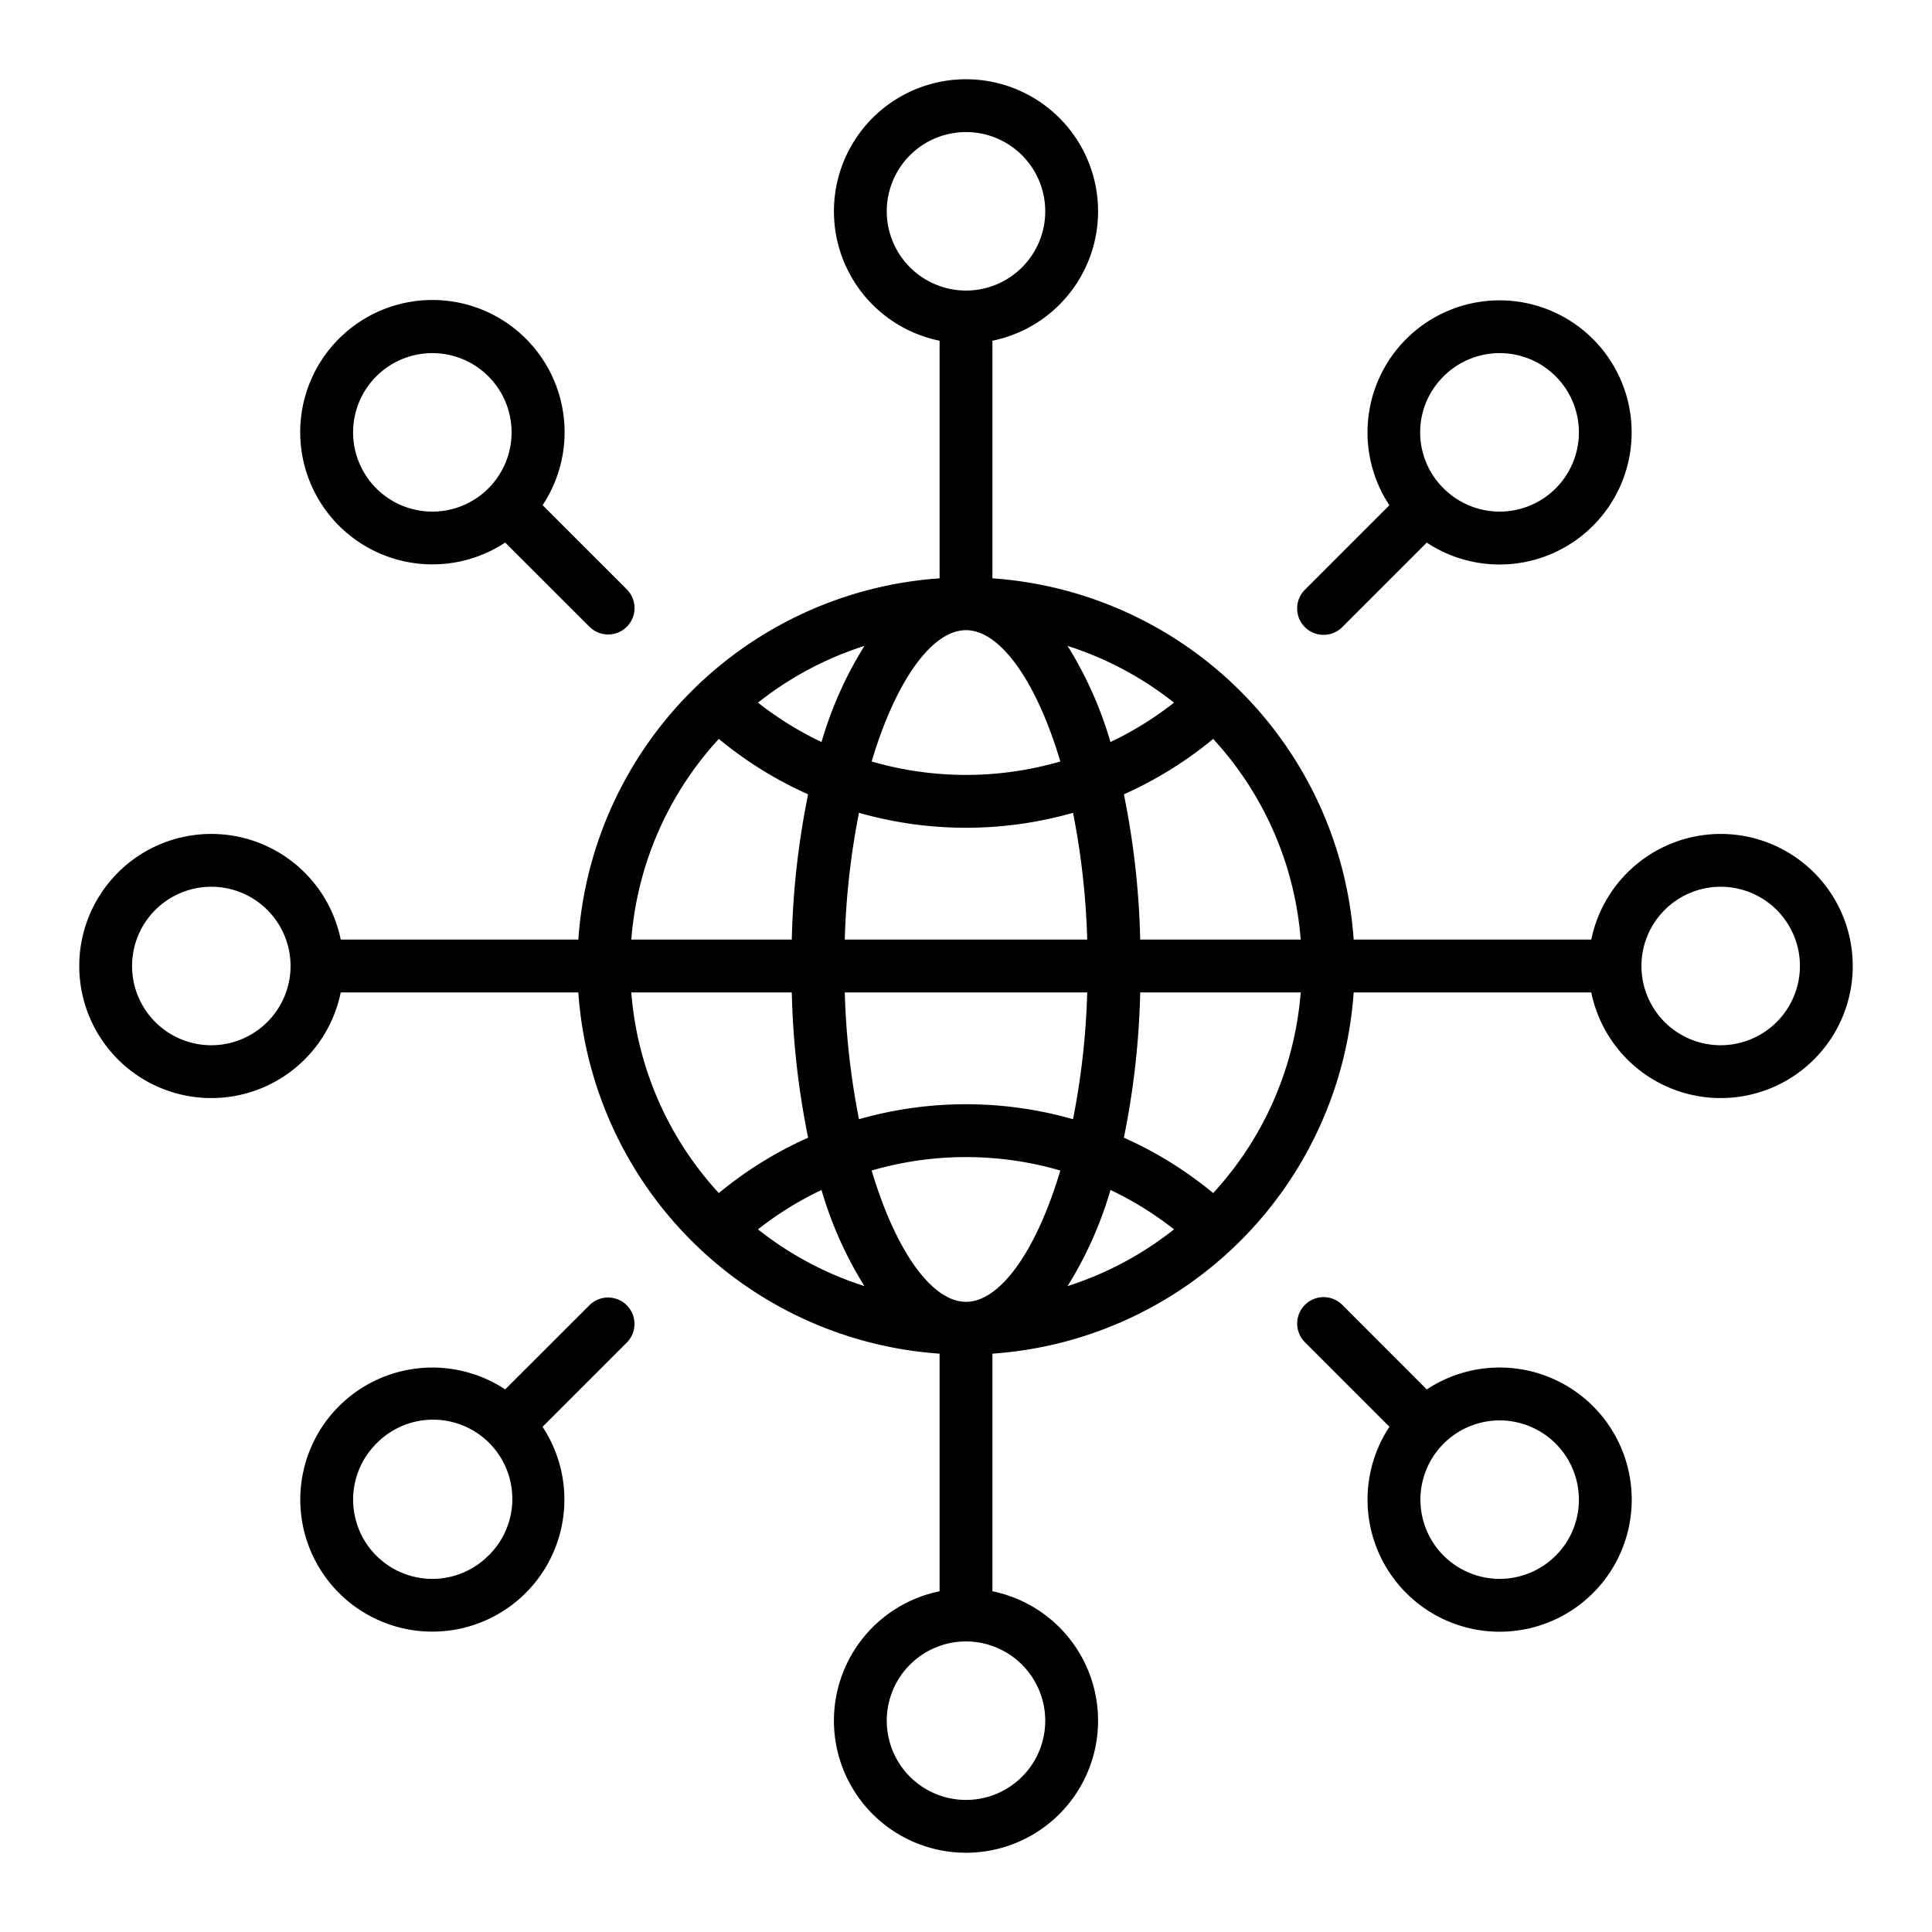 <svg height="512" viewBox="0 0 128 128" width="512" xmlns="http://www.w3.org/2000/svg"><g><path d="m87.688 42.061a1.743 1.743 0 0 0 1.238-.512l5.6-5.6a8.75 8.75 0 1 0 -2.475-2.475l-5.6 5.6a1.75 1.75 0 0 0 1.237 2.987zm7.955-17.128a5.25 5.25 0 1 1 0 7.424 5.211 5.211 0 0 1 0-7.424z"/><path d="m39.075 86.451-5.605 5.6a8.764 8.764 0 0 0 -11.013 1.113 8.749 8.749 0 1 0 13.488 1.366l5.6-5.6a1.75 1.75 0 0 0 -2.474-2.475zm-6.719 16.616a5.249 5.249 0 1 1 -7.423-7.424 5.25 5.25 0 1 1 7.424 7.424z"/><path d="m114 55.25a8.765 8.765 0 0 0 -8.574 7h-15.742a25.782 25.782 0 0 0 -23.934-23.934v-15.742a8.75 8.75 0 1 0 -3.5 0v15.742a25.781 25.781 0 0 0 -23.934 23.934h-15.742a8.75 8.75 0 1 0 0 3.5h15.742a25.781 25.781 0 0 0 23.934 23.934v15.742a8.75 8.75 0 1 0 3.5 0v-15.742a25.782 25.782 0 0 0 23.934-23.934h15.742a8.75 8.75 0 1 0 8.574-10.5zm-100 14a5.25 5.25 0 1 1 5.25-5.25 5.256 5.256 0 0 1 -5.25 5.25zm72.175-7h-10.633a54.379 54.379 0 0 0 -1.082-9.625 25.663 25.663 0 0 0 5.915-3.669 22.166 22.166 0 0 1 5.8 13.294zm-22.175 24c-2.253 0-4.656-3.346-6.25-8.7a22.39 22.39 0 0 1 12.5 0c-1.594 5.35-3.997 8.7-6.25 8.7zm9.571-7.412a22.18 22.18 0 0 1 4.211 2.61 22.222 22.222 0 0 1 -7.053 3.759 25.371 25.371 0 0 0 2.842-6.369zm-16.3 6.369a22.211 22.211 0 0 1 -7.053-3.759 22.2 22.2 0 0 1 4.21-2.61 25.371 25.371 0 0 0 2.843 6.369zm6.729-12.048a25.791 25.791 0 0 0 -7.091.992 50.724 50.724 0 0 1 -.941-8.4h16.064a50.724 50.724 0 0 1 -.941 8.4 25.791 25.791 0 0 0 -7.091-.992zm-8.032-10.909a50.724 50.724 0 0 1 .941-8.4 25.84 25.84 0 0 0 14.182 0 50.724 50.724 0 0 1 .941 8.4zm8.032-20.5c2.253 0 4.656 3.346 6.25 8.7a22.39 22.39 0 0 1 -12.5 0c1.593-5.35 3.997-8.7 6.25-8.7zm-9.572 7.412a22.2 22.2 0 0 1 -4.21-2.61 22.211 22.211 0 0 1 7.053-3.759 25.388 25.388 0 0 0 -2.843 6.369zm16.3-6.369a22.222 22.222 0 0 1 7.053 3.759 22.18 22.18 0 0 1 -4.211 2.61 25.371 25.371 0 0 0 -2.841-6.369zm-11.978-28.793a5.25 5.25 0 1 1 5.25 5.25 5.256 5.256 0 0 1 -5.25-5.25zm-11.125 34.956a25.629 25.629 0 0 0 5.915 3.669 54.379 54.379 0 0 0 -1.082 9.625h-10.633a22.166 22.166 0 0 1 5.8-13.294zm-5.8 16.794h10.633a54.379 54.379 0 0 0 1.082 9.625 25.656 25.656 0 0 0 -5.916 3.669 22.171 22.171 0 0 1 -5.799-13.294zm27.425 48.25a5.25 5.25 0 1 1 -5.25-5.25 5.256 5.256 0 0 1 5.25 5.25zm11.125-34.956a25.663 25.663 0 0 0 -5.915-3.669 54.379 54.379 0 0 0 1.082-9.625h10.633a22.166 22.166 0 0 1 -5.8 13.294zm33.625-9.794a5.25 5.25 0 1 1 5.25-5.25 5.256 5.256 0 0 1 -5.25 5.25z"/><path d="m94.53 92.056-5.6-5.605a1.75 1.75 0 0 0 -2.475 2.475l5.6 5.6a8.752 8.752 0 1 0 2.475-2.474zm8.537 11.011a5.249 5.249 0 1 1 1.538-3.712 5.209 5.209 0 0 1 -1.538 3.712z"/><path d="m28.644 37.391a8.748 8.748 0 0 0 4.826-1.446l5.605 5.6a1.75 1.75 0 0 0 2.474-2.475l-5.6-5.6a8.758 8.758 0 1 0 -7.3 3.921zm-3.712-12.458a5.249 5.249 0 0 1 7.424 0 5.25 5.25 0 1 1 -7.425 0z"/></g></svg>